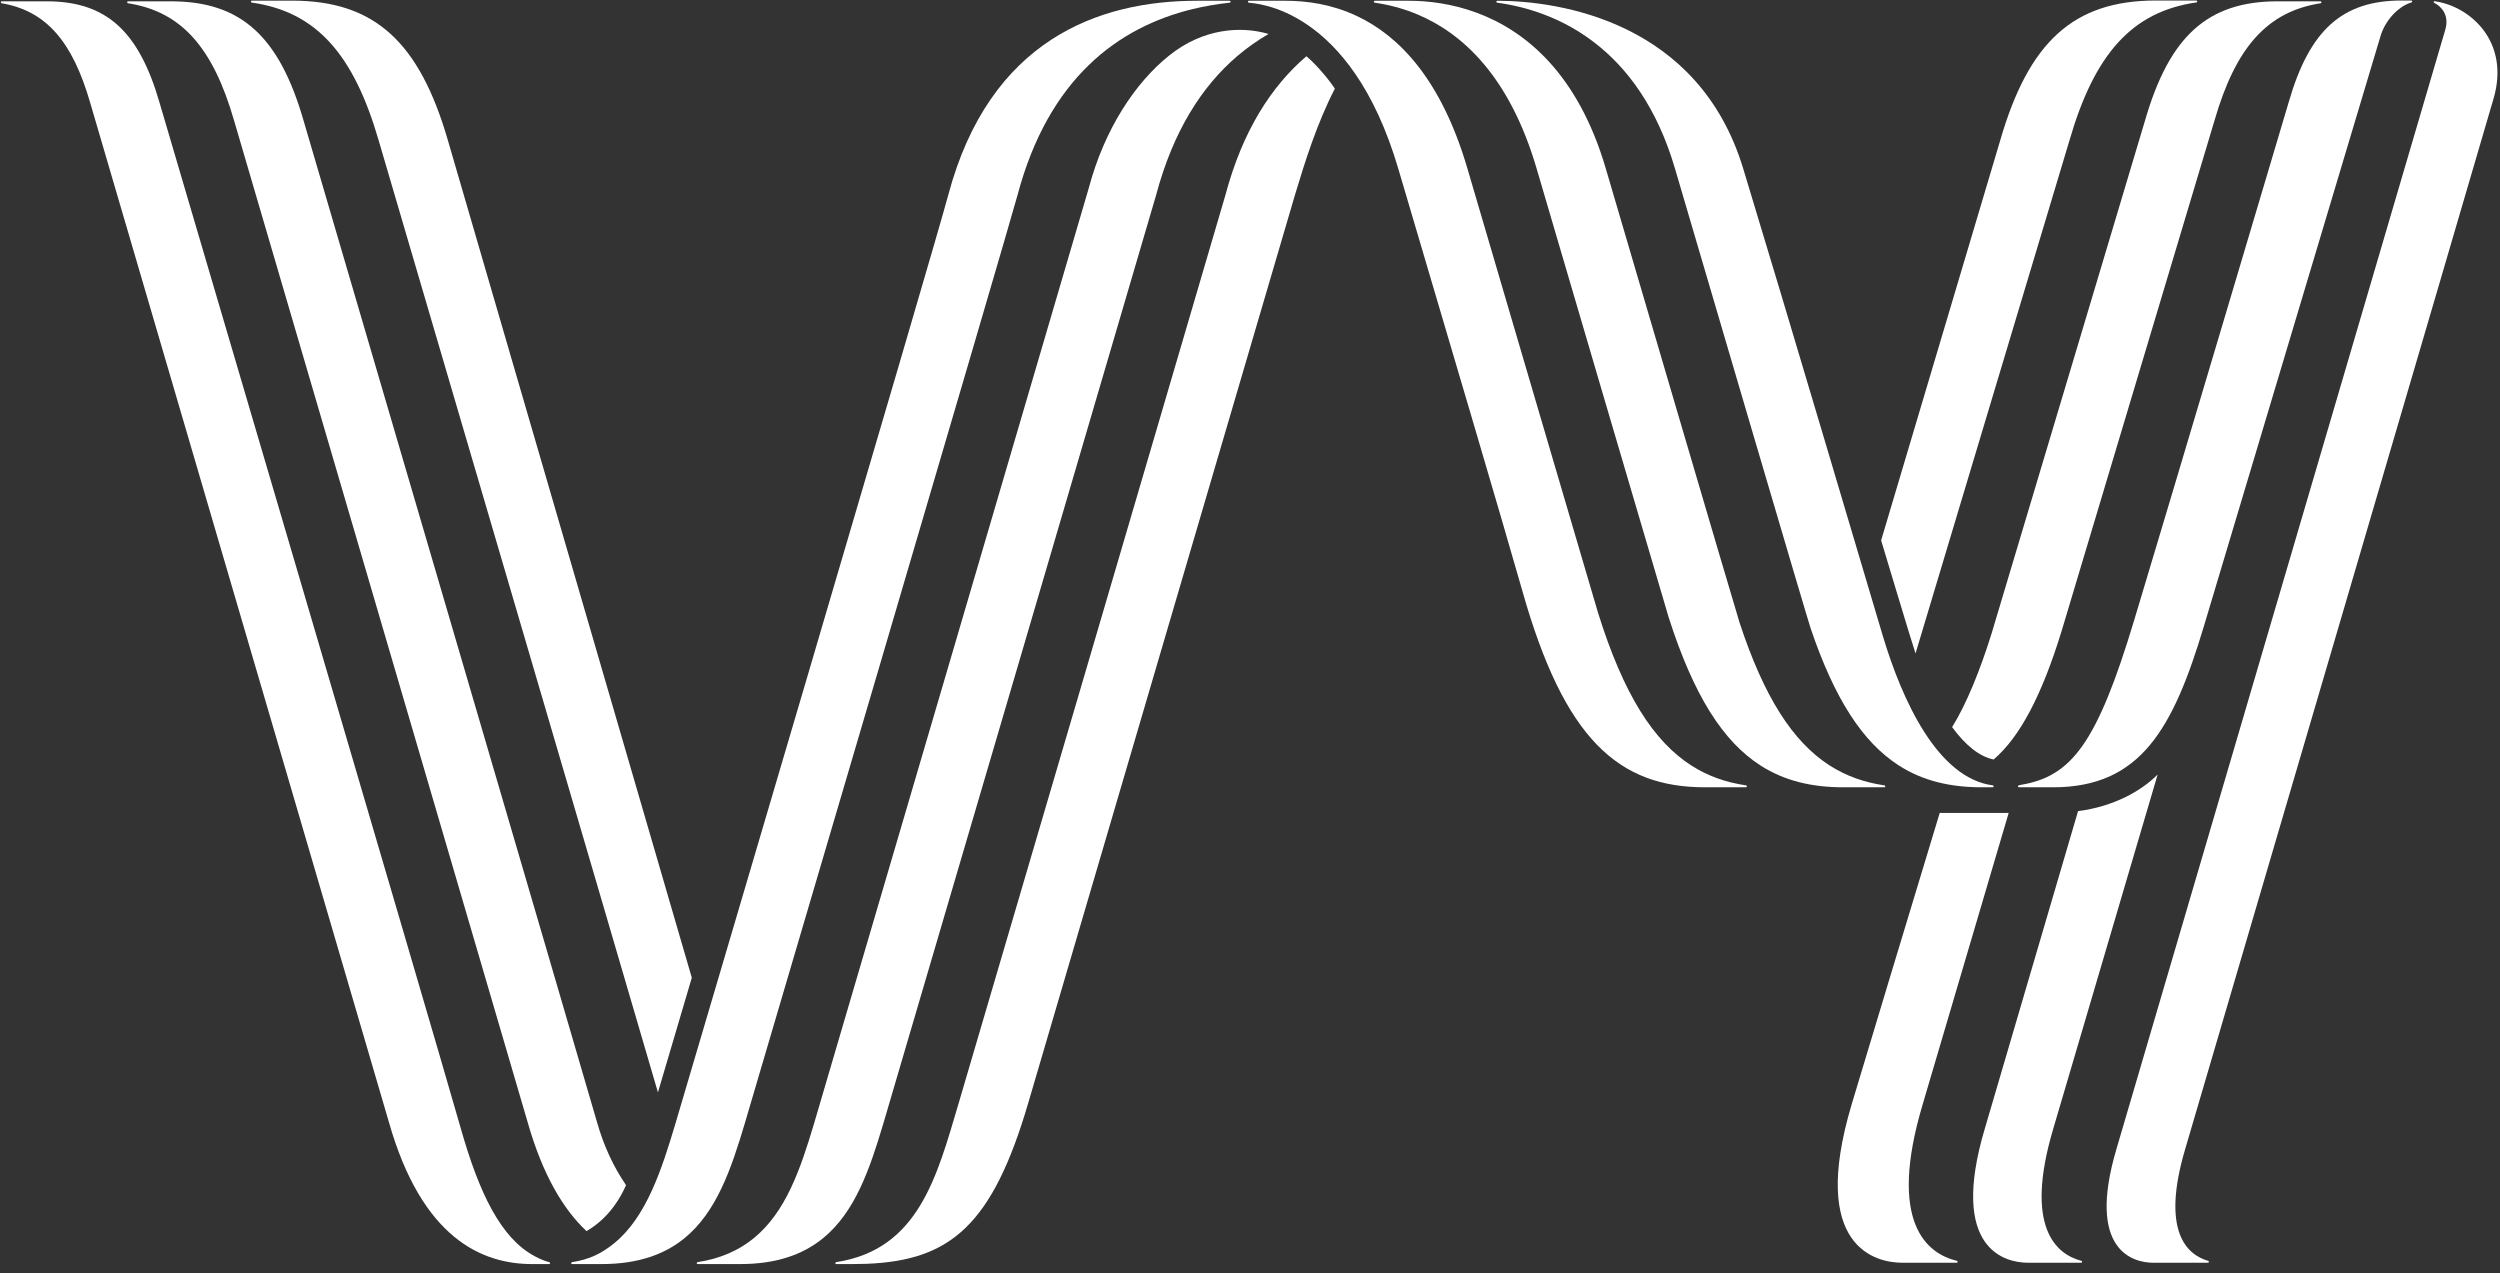<svg width="108" height="55" viewBox="0 0 108 55" fill="none" xmlns="http://www.w3.org/2000/svg">
<rect x="0" y="0" width="108" height="55" fill="#333333" stroke="none"/>
<path fill-rule="evenodd" clip-rule="evenodd" d="M81.402 34.011C81.425 34.011 81.444 33.992 81.444 33.969C81.444 33.948 81.429 33.931 81.409 33.928C80.541 33.802 79.757 33.527 79.042 33.069C77.453 32.05 76.208 30.122 75.148 26.894C75.008 26.469 69.713 8.448 69.367 7.272C68.161 3.166 65.89 1.326 63.79 0.549C62.712 0.151 61.678 0.033 60.857 0.033C60.391 0.033 59.392 0.033 59.392 0.033C59.369 0.033 59.35 0.051 59.35 0.074C59.35 0.095 59.366 0.112 59.385 0.116C59.971 0.2 60.599 0.356 61.235 0.624C63.18 1.441 65.209 3.292 66.379 7.272C66.64 8.161 71.973 26.314 72.087 26.672C73.166 30.044 74.436 32.039 76.068 33.078C77.099 33.735 78.274 34.011 79.636 34.011H81.402" fill="white"/>
<path fill-rule="evenodd" clip-rule="evenodd" d="M86.086 34.011C86.108 34.011 86.127 33.992 86.127 33.969C86.127 33.948 86.112 33.931 86.093 33.928V33.928C83.715 33.62 82.177 30.282 81.328 27.44C80.437 24.458 77.219 13.569 75.303 7.272C73.379 0.945 67.393 0.037 64.682 0.033H64.682C64.659 0.033 64.641 0.051 64.641 0.074C64.641 0.095 64.656 0.112 64.676 0.116L64.675 0.116C67.207 0.457 70.804 1.99 72.356 7.272C73.719 11.907 78.047 26.633 78.214 27.126C79.253 30.204 80.472 32.062 82.015 33.059C83.053 33.729 84.237 34.011 85.613 34.011H86.086" fill="white"/>
<path fill-rule="evenodd" clip-rule="evenodd" d="M23.721 54.608C23.418 54.608 23.147 54.608 22.993 54.608C20.829 54.608 18.227 53.508 16.795 48.457L3.896 4.438C3.133 1.796 1.996 0.469 0.071 0.14H0.071C0.051 0.137 0.036 0.119 0.036 0.099C0.036 0.076 0.055 0.057 0.078 0.057H2.018C4.597 0.057 6 1.348 6.893 4.438C6.893 4.438 18.819 44.91 19.902 48.734C20.704 51.563 21.642 53.487 23.092 54.265C23.326 54.391 23.524 54.473 23.727 54.525H23.727C23.747 54.528 23.762 54.545 23.762 54.566C23.762 54.589 23.743 54.608 23.721 54.608" fill="white"/>
<path fill-rule="evenodd" clip-rule="evenodd" d="M19.354 6.08C18.12 1.811 16.182 0.028 12.619 0.028H10.881C10.858 0.028 10.839 0.046 10.839 0.069C10.839 0.09 10.854 0.107 10.874 0.111C13.658 0.506 15.28 2.338 16.362 6.08C16.362 6.08 27.037 42.431 28.423 47.191C28.727 46.162 29.24 44.425 29.886 42.238C28.612 37.861 19.354 6.08 19.354 6.08" fill="white"/>
<path fill-rule="evenodd" clip-rule="evenodd" d="M24.718 54.608H25.986C27.575 54.608 28.714 54.187 29.567 53.492C30.955 52.361 31.587 50.502 32.172 48.541C32.26 48.247 43.557 9.93 43.955 8.434C45.3 3.377 48.308 1.174 51.518 0.393C52.05 0.263 52.589 0.173 53.126 0.116H53.126C53.146 0.112 53.161 0.095 53.161 0.074C53.161 0.051 53.143 0.033 53.12 0.033H51.707C47.476 0.033 42.75 1.712 40.962 8.434C40.316 10.859 29.266 48.247 29.178 48.541C28.593 50.502 27.929 52.57 26.541 53.701C25.976 54.161 25.458 54.41 24.712 54.525H24.711C24.691 54.528 24.676 54.546 24.676 54.566C24.676 54.589 24.695 54.608 24.718 54.608V54.608" fill="white"/>
<path fill-rule="evenodd" clip-rule="evenodd" d="M82.751 28.229L89.398 6.075C90.48 2.334 92.102 0.501 94.886 0.105C94.906 0.102 94.921 0.085 94.921 0.064C94.921 0.041 94.903 0.022 94.879 0.022H93.14C89.578 0.022 87.64 1.806 86.406 6.075L81.265 23.344C81.265 23.344 82.625 27.877 82.751 28.229" fill="white"/>
<path fill-rule="evenodd" clip-rule="evenodd" d="M100.244 0.057H98.394C95.363 0.057 93.716 1.574 92.666 5.204C92.666 5.204 86.089 27.188 86.034 27.375C85.551 28.928 84.943 30.437 84.331 31.41C84.91 32.203 85.522 32.689 86.126 32.81C87.269 31.83 88.216 30.015 89.063 27.255C89.109 27.109 95.667 5.204 95.667 5.204C96.576 2.06 97.934 0.501 100.25 0.14H100.252C100.271 0.137 100.286 0.119 100.286 0.099C100.286 0.076 100.268 0.057 100.244 0.057" fill="white"/>
<path fill-rule="evenodd" clip-rule="evenodd" d="M86.775 35.118H83.796C82.444 39.579 80.656 45.485 79.991 47.711C78.139 53.912 81.061 54.55 82.176 54.55C82.327 54.55 83.671 54.55 84.529 54.55C84.552 54.55 84.571 54.532 84.571 54.509C84.571 54.489 84.557 54.472 84.538 54.468H84.538C83.262 54.164 81.527 52.841 83.059 47.711C83.059 47.711 85.759 38.567 86.775 35.118" fill="white"/>
<path fill-rule="evenodd" clip-rule="evenodd" d="M104.177 0.104C104.194 0.099 104.206 0.083 104.206 0.064C104.206 0.041 104.187 0.022 104.164 0.022V0.023L103.75 0.022C101.171 0.022 99.768 1.314 98.875 4.404C98.875 4.404 93.791 21.508 92.192 26.808C90.593 32.108 89.496 33.527 87.325 33.902L87.21 33.928C87.191 33.931 87.175 33.948 87.175 33.969C87.175 33.992 87.194 34.011 87.216 34.011H88.689C92.471 34.011 93.879 31.489 95.209 27.05C96.324 23.331 102.844 1.541 102.844 1.541C103.03 0.926 103.562 0.289 104.177 0.104V0.104" fill="white"/>
<path fill-rule="evenodd" clip-rule="evenodd" d="M89.772 35.041C88.727 38.598 85.749 48.739 85.749 48.739C84.176 54.008 86.658 54.55 87.605 54.55H89.906C89.928 54.55 89.947 54.532 89.947 54.509C89.947 54.489 89.934 54.472 89.915 54.468V54.468C88.836 54.187 87.426 53.032 88.707 48.739C88.707 48.739 91.97 37.678 93.211 33.457C92.502 34.175 91.303 34.844 89.772 35.041" fill="white"/>
<path fill-rule="evenodd" clip-rule="evenodd" d="M95.383 54.55C95.406 54.55 95.425 54.532 95.425 54.509C95.425 54.489 95.412 54.472 95.392 54.468C94.481 54.209 93.337 53.199 94.41 49.605C94.41 49.605 107.026 6.671 107.727 4.24C108.43 1.808 106.733 0.287 105.207 0.058C105.196 0.056 105.146 0.042 105.135 0.075C105.125 0.107 105.168 0.127 105.176 0.132C105.48 0.292 105.82 0.66 105.634 1.292C105.448 1.924 91.44 49.605 91.44 49.605C90.101 54.089 92.213 54.55 93.02 54.55H95.383" fill="white"/>
<path fill-rule="evenodd" clip-rule="evenodd" d="M75.424 34.011C75.447 34.011 75.466 33.992 75.466 33.969C75.466 33.948 75.451 33.931 75.431 33.928H75.43C74.574 33.803 73.798 33.534 73.091 33.086C71.423 32.029 70.132 29.977 69.038 26.482C68.945 26.183 63.575 7.902 63.39 7.272C62.254 3.406 60.428 1.549 58.627 0.697C57.534 0.179 56.449 0.033 55.534 0.033C54.933 0.033 54.395 0.033 53.959 0.033H53.952C53.929 0.033 53.91 0.051 53.91 0.074C53.91 0.095 53.925 0.112 53.945 0.116V0.116C54.24 0.16 58.338 0.287 60.401 7.272C62.465 14.256 64.937 22.605 65.773 25.553C67.58 31.927 69.911 34.011 73.659 34.011H75.424" fill="white"/>
<path fill-rule="evenodd" clip-rule="evenodd" d="M56.436 2.43L56.431 2.434C54.924 3.728 53.678 5.647 52.936 8.434C52.858 8.729 41.66 46.829 41.415 47.656C40.474 50.828 39.685 53.979 36.12 54.525C36.101 54.528 36.086 54.545 36.086 54.566C36.086 54.589 36.104 54.608 36.127 54.608H36.836C36.836 54.608 37.347 54.6 37.45 54.596C41.07 54.45 42.874 52.911 44.418 47.656C45.545 43.817 55.848 8.738 55.939 8.434C56.379 6.966 56.907 5.295 57.665 3.831C57.507 3.577 56.949 2.859 56.436 2.43" fill="white"/>
<path fill-rule="evenodd" clip-rule="evenodd" d="M54.755 1.454C53.61 1.128 51.983 1.215 50.508 2.398C49.032 3.581 47.709 5.589 47.034 8.128C46.955 8.423 35.253 48.247 35.166 48.541C34.581 50.502 33.949 52.361 32.56 53.492C31.93 54.006 31.143 54.37 30.134 54.525V54.525C30.114 54.528 30.099 54.545 30.099 54.566C30.099 54.589 30.118 54.608 30.14 54.608H31.973C33.562 54.608 34.701 54.187 35.554 53.492C36.942 52.361 37.574 50.502 38.159 48.541C38.247 48.247 49.864 8.729 49.942 8.434C50.684 5.647 51.93 3.727 53.437 2.434C53.872 2.061 54.329 1.742 54.801 1.468C54.794 1.465 54.778 1.46 54.755 1.454" fill="white"/>
<path fill-rule="evenodd" clip-rule="evenodd" d="M27.045 51.198C26.529 50.448 26.093 49.545 25.785 48.457C25.34 46.887 13.112 5.204 13.112 5.204C12.063 1.574 10.415 0.057 7.385 0.057H5.535C5.512 0.057 5.493 0.076 5.493 0.099C5.493 0.119 5.508 0.137 5.528 0.14C7.844 0.501 9.202 2.06 10.111 5.204L22.788 48.457C23.444 50.77 24.345 52.254 25.337 53.184C26.041 52.778 26.64 52.115 27.045 51.198" fill="white"/>
</svg>
